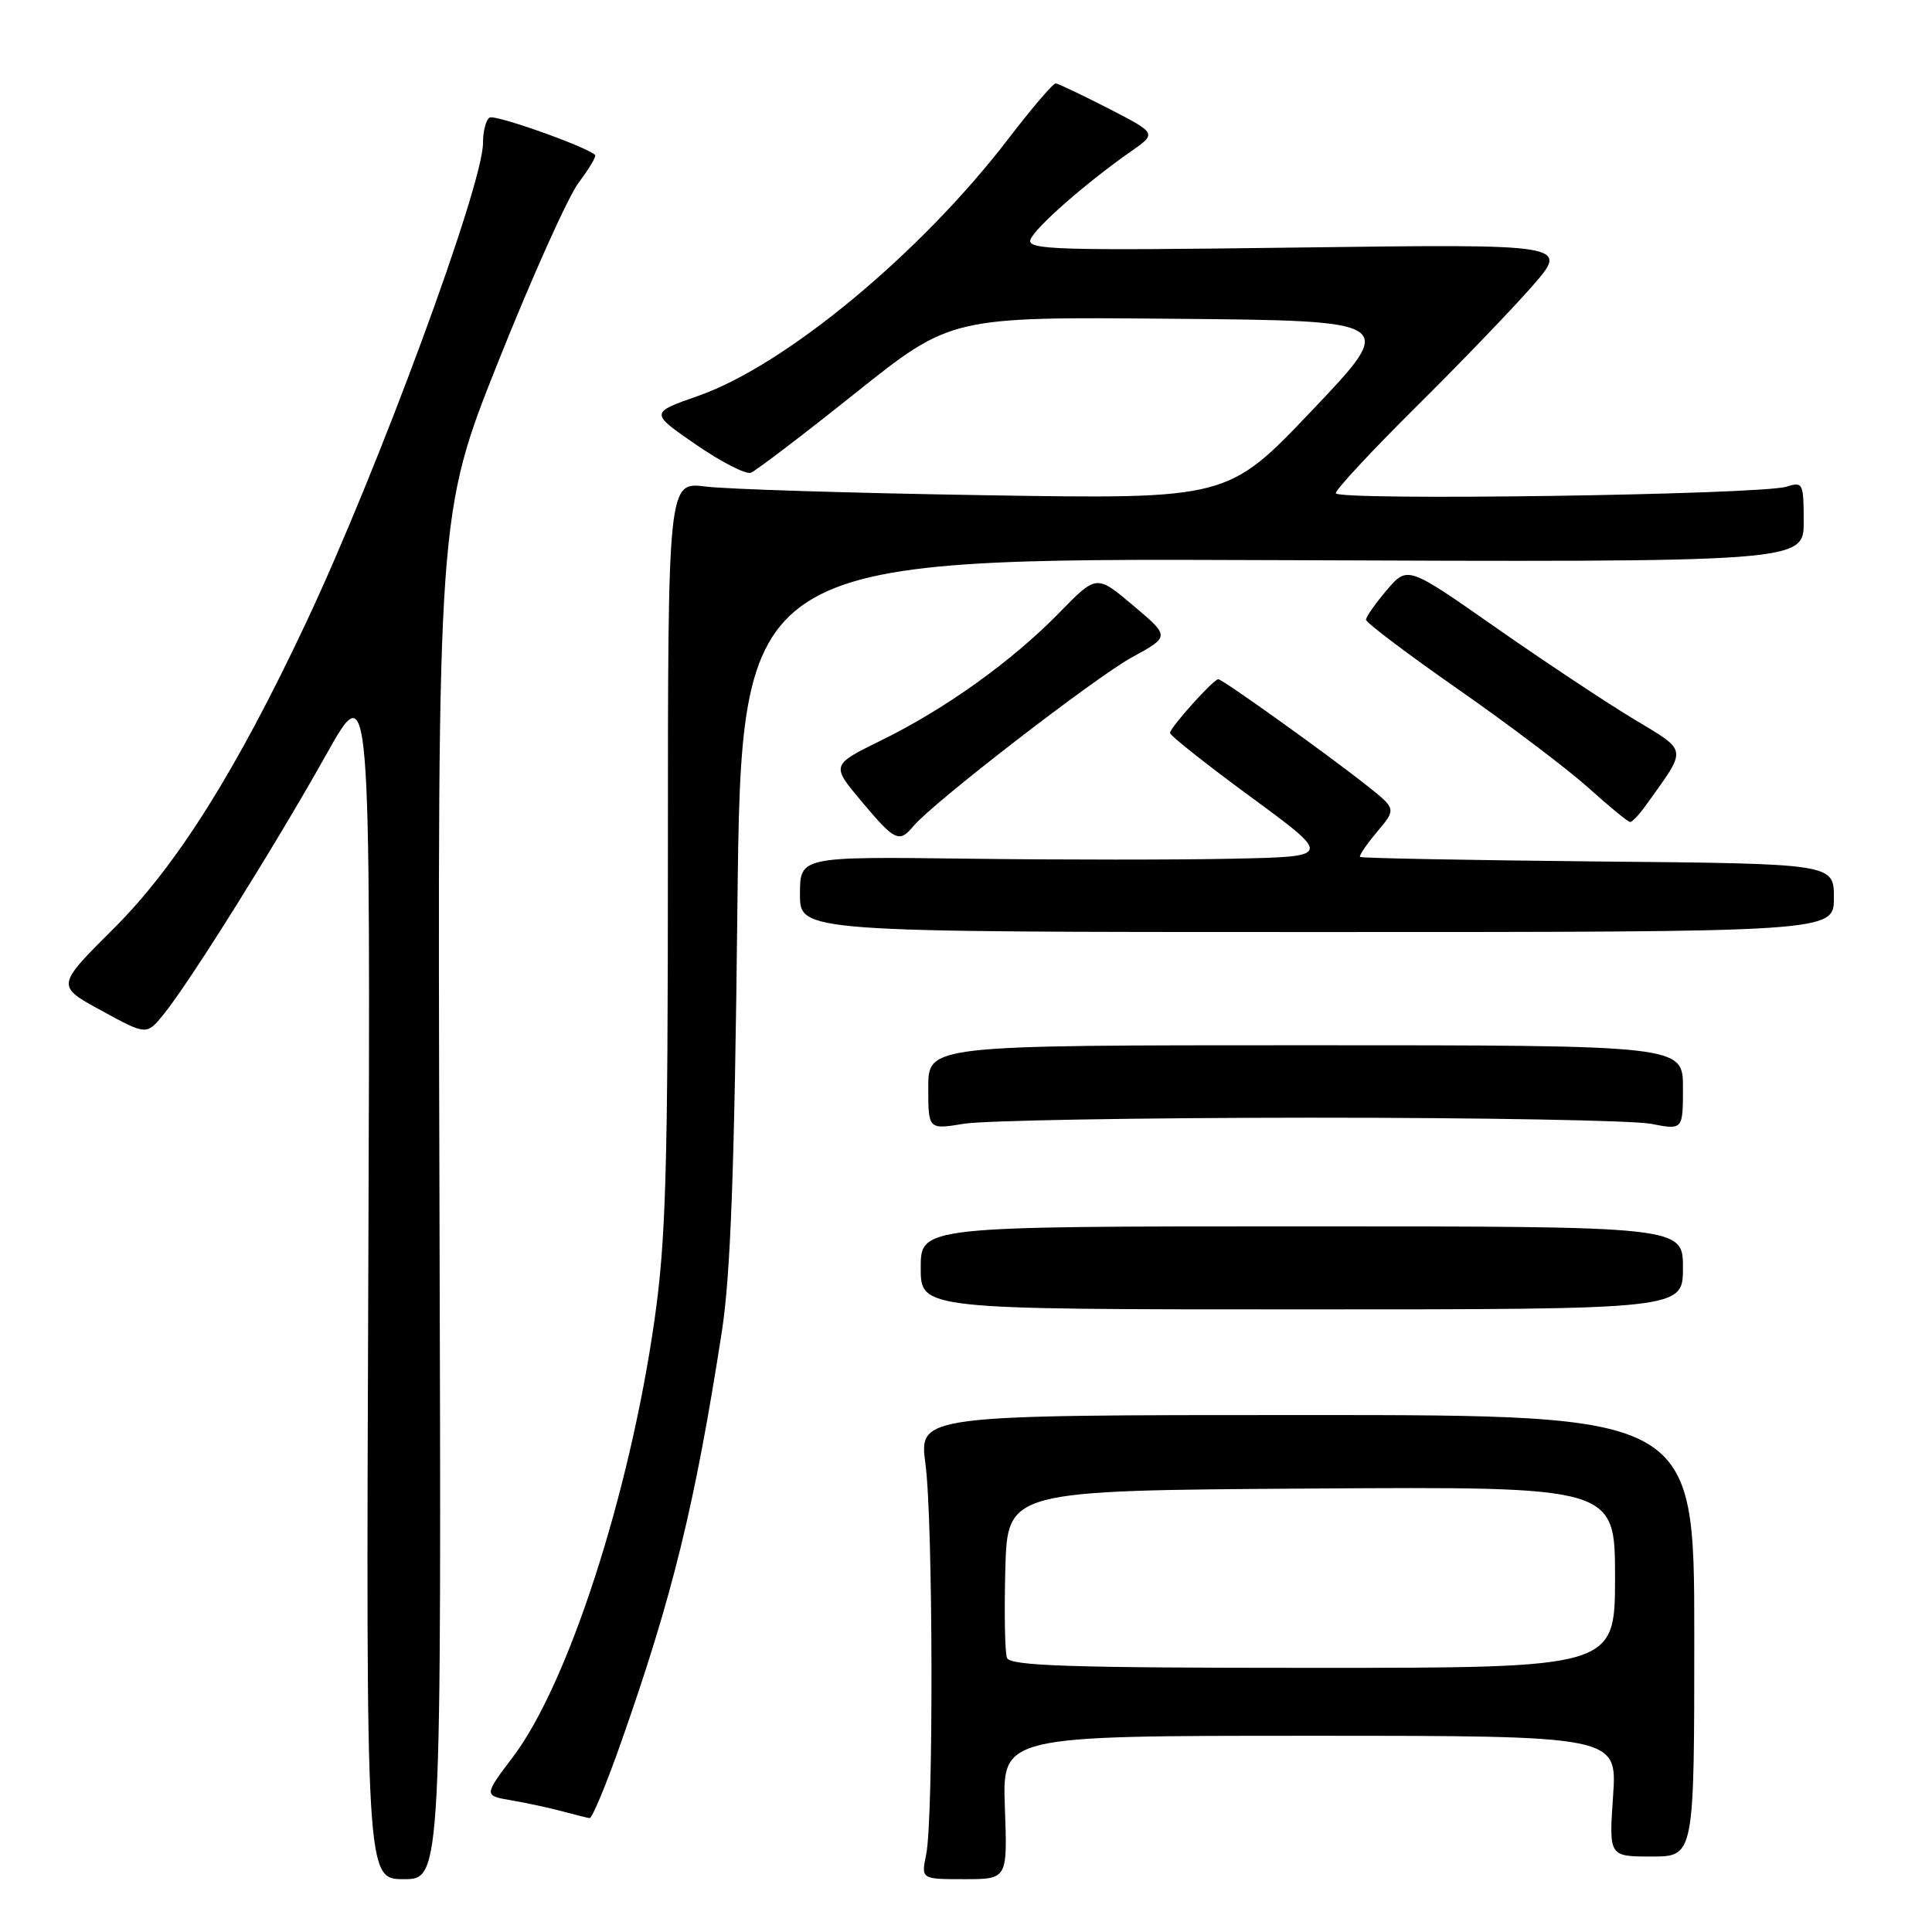 <?xml version="1.0" encoding="UTF-8" standalone="no"?>
<!DOCTYPE svg PUBLIC "-//W3C//DTD SVG 1.1//EN" "http://www.w3.org/Graphics/SVG/1.1/DTD/svg11.dtd" >
<svg xmlns="http://www.w3.org/2000/svg" xmlns:xlink="http://www.w3.org/1999/xlink" version="1.1" viewBox="0 0 256 256">
 <g >
 <path fill="currentColor"
d=" M 58.23 158.55 C 57.97 68.10 57.97 68.10 66.07 47.80 C 70.53 36.63 75.30 26.01 76.69 24.18 C 78.07 22.36 79.04 20.72 78.85 20.53 C 77.68 19.42 65.59 15.13 64.87 15.58 C 64.39 15.87 64.00 17.39 64.00 18.94 C 64.00 24.57 50.11 62.23 40.54 82.54 C 31.27 102.22 23.37 114.77 15.03 123.07 C 7.43 130.64 7.43 130.64 13.44 133.91 C 19.44 137.19 19.44 137.19 21.73 134.34 C 25.20 130.05 36.60 111.82 43.22 100.00 C 49.10 89.50 49.10 89.50 48.80 169.25 C 48.50 249.00 48.50 249.00 53.50 249.00 C 58.50 249.00 58.50 249.00 58.23 158.55 Z  M 133.15 239.50 C 132.81 230.00 132.81 230.00 173.55 230.00 C 214.29 230.00 214.29 230.00 213.74 238.00 C 213.19 246.00 213.19 246.00 218.84 246.00 C 224.50 246.00 224.50 246.00 224.50 216.75 C 224.50 187.50 224.50 187.50 173.13 187.50 C 121.76 187.50 121.76 187.50 122.63 194.00 C 123.64 201.56 123.71 240.96 122.72 245.75 C 122.05 249.00 122.05 249.00 127.78 249.00 C 133.50 249.00 133.50 249.00 133.15 239.50 Z  M 82.34 230.75 C 89.13 211.45 92.07 199.48 95.64 176.50 C 96.81 168.99 97.33 154.96 97.71 120.22 C 98.23 73.95 98.23 73.95 168.62 74.22 C 239.00 74.50 239.00 74.50 239.00 69.13 C 239.00 64.02 238.89 63.80 236.75 64.48 C 233.36 65.57 177.00 66.38 177.00 65.35 C 177.00 64.86 181.76 59.75 187.57 53.98 C 193.39 48.22 200.34 40.99 203.03 37.92 C 207.91 32.33 207.91 32.33 171.93 32.80 C 139.84 33.22 136.02 33.11 136.55 31.73 C 137.16 30.14 143.96 24.18 149.89 20.04 C 153.28 17.67 153.28 17.67 146.89 14.38 C 143.37 12.58 140.22 11.08 139.89 11.05 C 139.55 11.02 136.73 14.32 133.62 18.38 C 122.01 33.54 104.06 48.42 92.53 52.45 C 86.11 54.70 86.11 54.70 92.20 58.90 C 95.55 61.21 98.83 62.89 99.49 62.64 C 100.15 62.39 106.39 57.64 113.35 52.08 C 126.02 41.97 126.02 41.97 155.58 42.24 C 185.14 42.50 185.14 42.50 173.91 54.32 C 162.69 66.14 162.69 66.14 130.59 65.62 C 112.94 65.34 96.25 64.82 93.50 64.47 C 88.50 63.84 88.50 63.84 88.50 113.17 C 88.50 155.25 88.24 164.34 86.71 175.00 C 83.41 198.07 75.27 223.15 67.97 232.80 C 64.09 237.93 64.09 237.93 67.79 238.56 C 69.83 238.91 72.85 239.56 74.50 240.01 C 76.15 240.45 77.78 240.86 78.12 240.91 C 78.46 240.96 80.36 236.39 82.34 230.75 Z  M 223.00 168.00 C 223.00 162.50 223.00 162.50 172.50 162.50 C 122.00 162.50 122.00 162.50 122.00 168.00 C 122.00 173.50 122.00 173.50 172.50 173.50 C 223.00 173.50 223.00 173.50 223.00 168.00 Z  M 173.50 148.10 C 196.05 148.09 216.41 148.46 218.75 148.91 C 223.00 149.73 223.00 149.73 223.00 144.12 C 223.00 138.50 223.00 138.50 173.00 138.50 C 123.00 138.50 123.00 138.50 123.00 144.09 C 123.00 149.68 123.00 149.68 127.75 148.90 C 130.36 148.47 150.95 148.11 173.50 148.10 Z  M 243.00 118.97 C 243.00 114.44 243.00 114.44 211.76 114.15 C 194.57 113.98 180.38 113.71 180.22 113.55 C 180.05 113.38 181.07 111.89 182.47 110.22 C 185.02 107.19 185.02 107.19 181.13 104.10 C 175.85 99.92 161.99 90.00 161.43 90.00 C 160.79 90.00 155.07 96.37 155.03 97.11 C 155.01 97.45 159.84 101.27 165.75 105.61 C 176.50 113.50 176.50 113.50 163.50 113.78 C 156.35 113.94 140.49 113.94 128.25 113.78 C 106.00 113.50 106.00 113.50 106.00 118.50 C 106.00 123.50 106.00 123.50 174.50 123.50 C 243.00 123.50 243.00 123.50 243.00 118.97 Z  M 121.02 109.48 C 123.56 106.41 145.12 89.76 150.00 87.09 C 155.03 84.34 155.03 84.34 150.16 80.24 C 145.30 76.13 145.30 76.13 140.40 81.15 C 134.15 87.56 125.33 93.90 116.81 98.08 C 110.12 101.37 110.12 101.37 114.15 106.18 C 118.57 111.45 119.15 111.73 121.02 109.48 Z  M 218.08 106.72 C 223.66 98.91 223.78 99.70 216.28 95.16 C 212.55 92.90 204.32 87.44 198.00 83.01 C 186.50 74.97 186.50 74.97 183.75 78.20 C 182.24 79.97 181.00 81.74 181.00 82.12 C 181.00 82.50 186.51 86.66 193.25 91.36 C 199.99 96.06 207.75 101.94 210.50 104.41 C 213.25 106.89 215.72 108.92 216.00 108.92 C 216.28 108.93 217.21 107.94 218.08 106.72 Z  M 133.43 219.68 C 133.15 218.96 133.06 213.67 133.21 207.93 C 133.50 197.50 133.50 197.50 173.75 197.24 C 214.00 196.98 214.00 196.98 214.00 208.99 C 214.00 221.00 214.00 221.00 173.97 221.00 C 141.77 221.00 133.84 220.74 133.43 219.68 Z "/>
</g>
</svg>